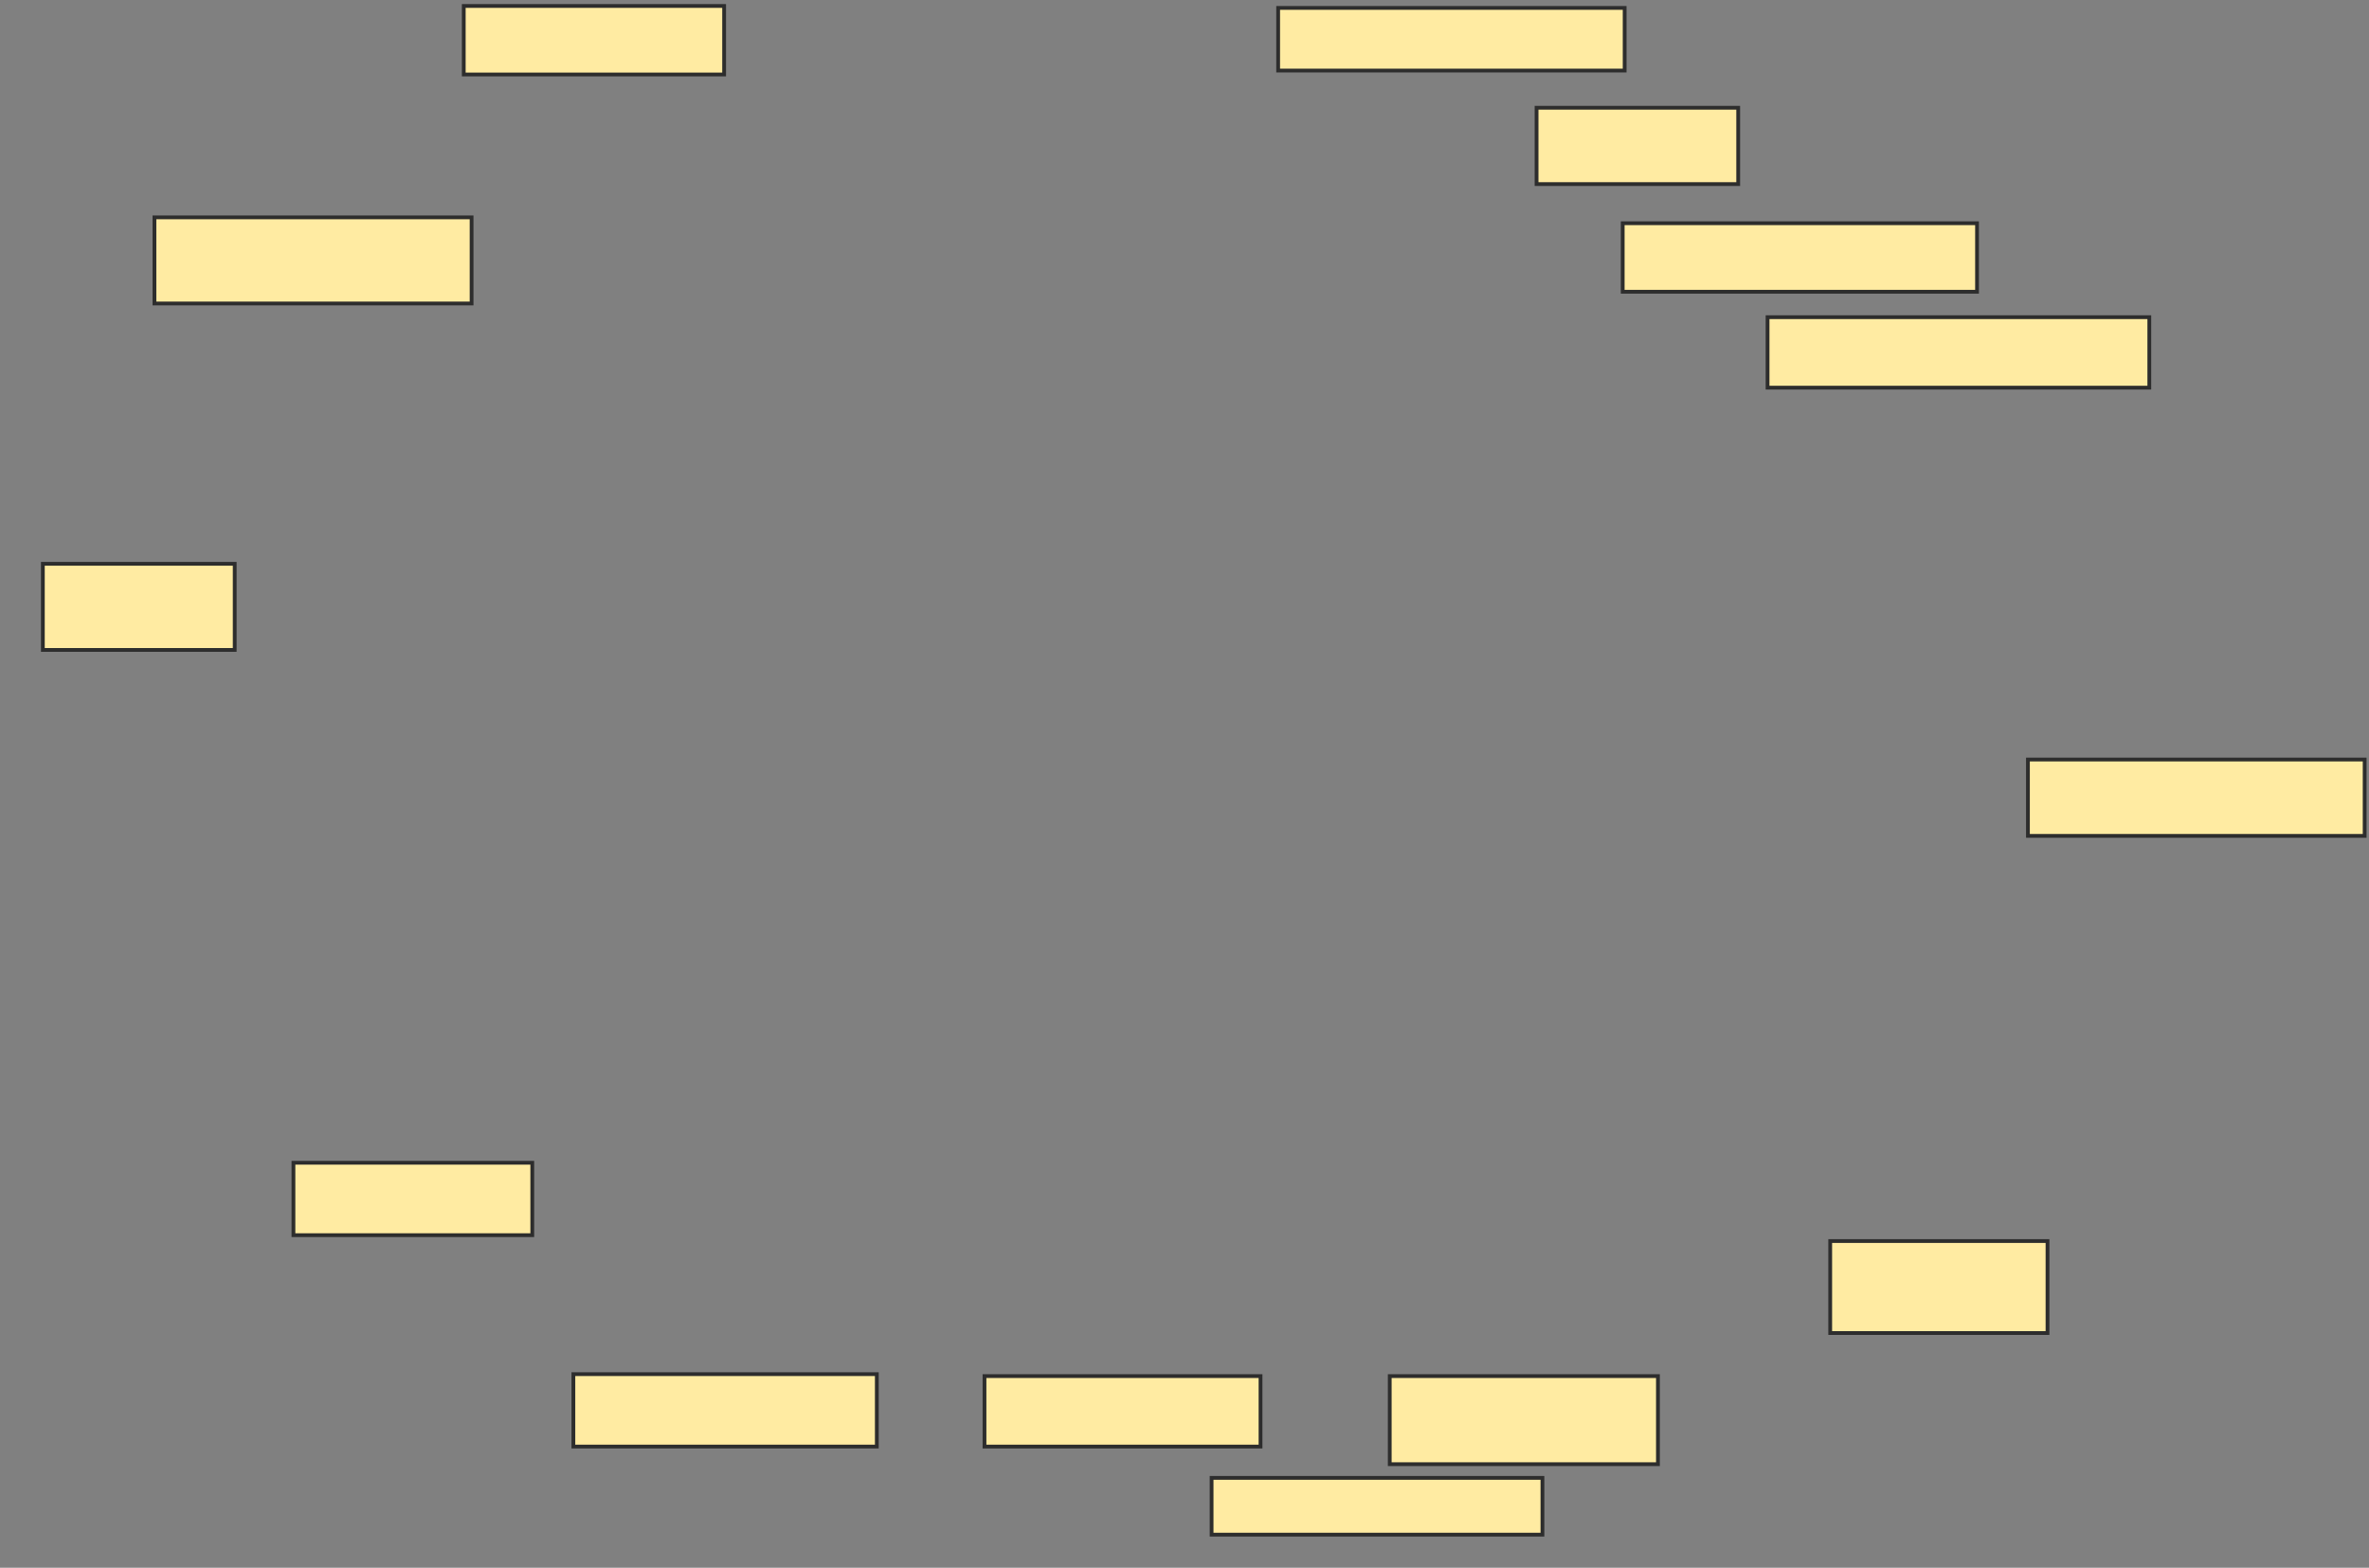<svg xmlns="http://www.w3.org/2000/svg" width="627" height="415">
 <rect width="100%" height="100%" fill="#808080" stroke="none"/>
 <!-- Created with Image Occlusion Enhanced -->
 <g>
  <title>Labels</title>
 </g>
 <g>
  <title>Masks</title>
  <rect id="2d2e04c9bc8847629b1d75dbf5300261-ao-1" height="22.798" width="83.938" y="57.539" x="40.876" stroke="#2D2D2D" fill="#FFEBA2"/>
  <rect id="2d2e04c9bc8847629b1d75dbf5300261-ao-2" height="18.135" width="68.912" y="1.58" x="122.741" stroke="#2D2D2D" fill="#FFEBA2"/>
  <rect id="2d2e04c9bc8847629b1d75dbf5300261-ao-3" height="16.58" width="91.71" y="2.098" x="338.285" stroke="#2D2D2D" fill="#FFEBA2"/>
  <rect id="2d2e04c9bc8847629b1d75dbf5300261-ao-4" height="20.207" width="53.368" y="28.523" x="406.679" stroke="#2D2D2D" fill="#FFEBA2"/>
  <rect id="2d2e04c9bc8847629b1d75dbf5300261-ao-5" height="18.135" width="93.782" y="59.093" x="429.477" stroke="#2D2D2D" fill="#FFEBA2"/>
  <rect id="2d2e04c9bc8847629b1d75dbf5300261-ao-6" height="18.653" width="101.036" y="83.964" x="467.819" stroke="#2D2D2D" fill="#FFEBA2"/>
  <rect id="2d2e04c9bc8847629b1d75dbf5300261-ao-7" height="20.207" width="89.119" y="201.062" x="536.731" stroke="#2D2D2D" fill="#FFEBA2"/>
  <rect id="2d2e04c9bc8847629b1d75dbf5300261-ao-8" height="24.352" width="57.513" y="328.523" x="484.399" stroke="#2D2D2D" fill="#FFEBA2"/>
  <rect id="2d2e04c9bc8847629b1d75dbf5300261-ao-9" height="23.316" width="70.984" y="364.275" x="367.819" stroke="#2D2D2D" fill="#FFEBA2"/>
  <rect id="2d2e04c9bc8847629b1d75dbf5300261-ao-10" height="18.653" width="73.057" y="364.275" x="260.565" stroke="#2D2D2D" fill="#FFEBA2"/>
  <rect id="2d2e04c9bc8847629b1d75dbf5300261-ao-11" height="15.026" width="87.565" y="391.218" x="320.668" stroke="#2D2D2D" fill="#FFEBA2"/>
  <rect id="2d2e04c9bc8847629b1d75dbf5300261-ao-12" height="19.171" width="80.311" y="363.756" x="151.756" stroke="#2D2D2D" fill="#FFEBA2"/>
  <rect id="2d2e04c9bc8847629b1d75dbf5300261-ao-13" height="19.171" width="63.212" y="307.798" x="77.663" stroke="#2D2D2D" fill="#FFEBA2"/>
  <rect id="2d2e04c9bc8847629b1d75dbf5300261-ao-14" height="22.798" width="50.777" y="149.249" x="11.342" stroke="#2D2D2D" fill="#FFEBA2"/>
 </g>
</svg>